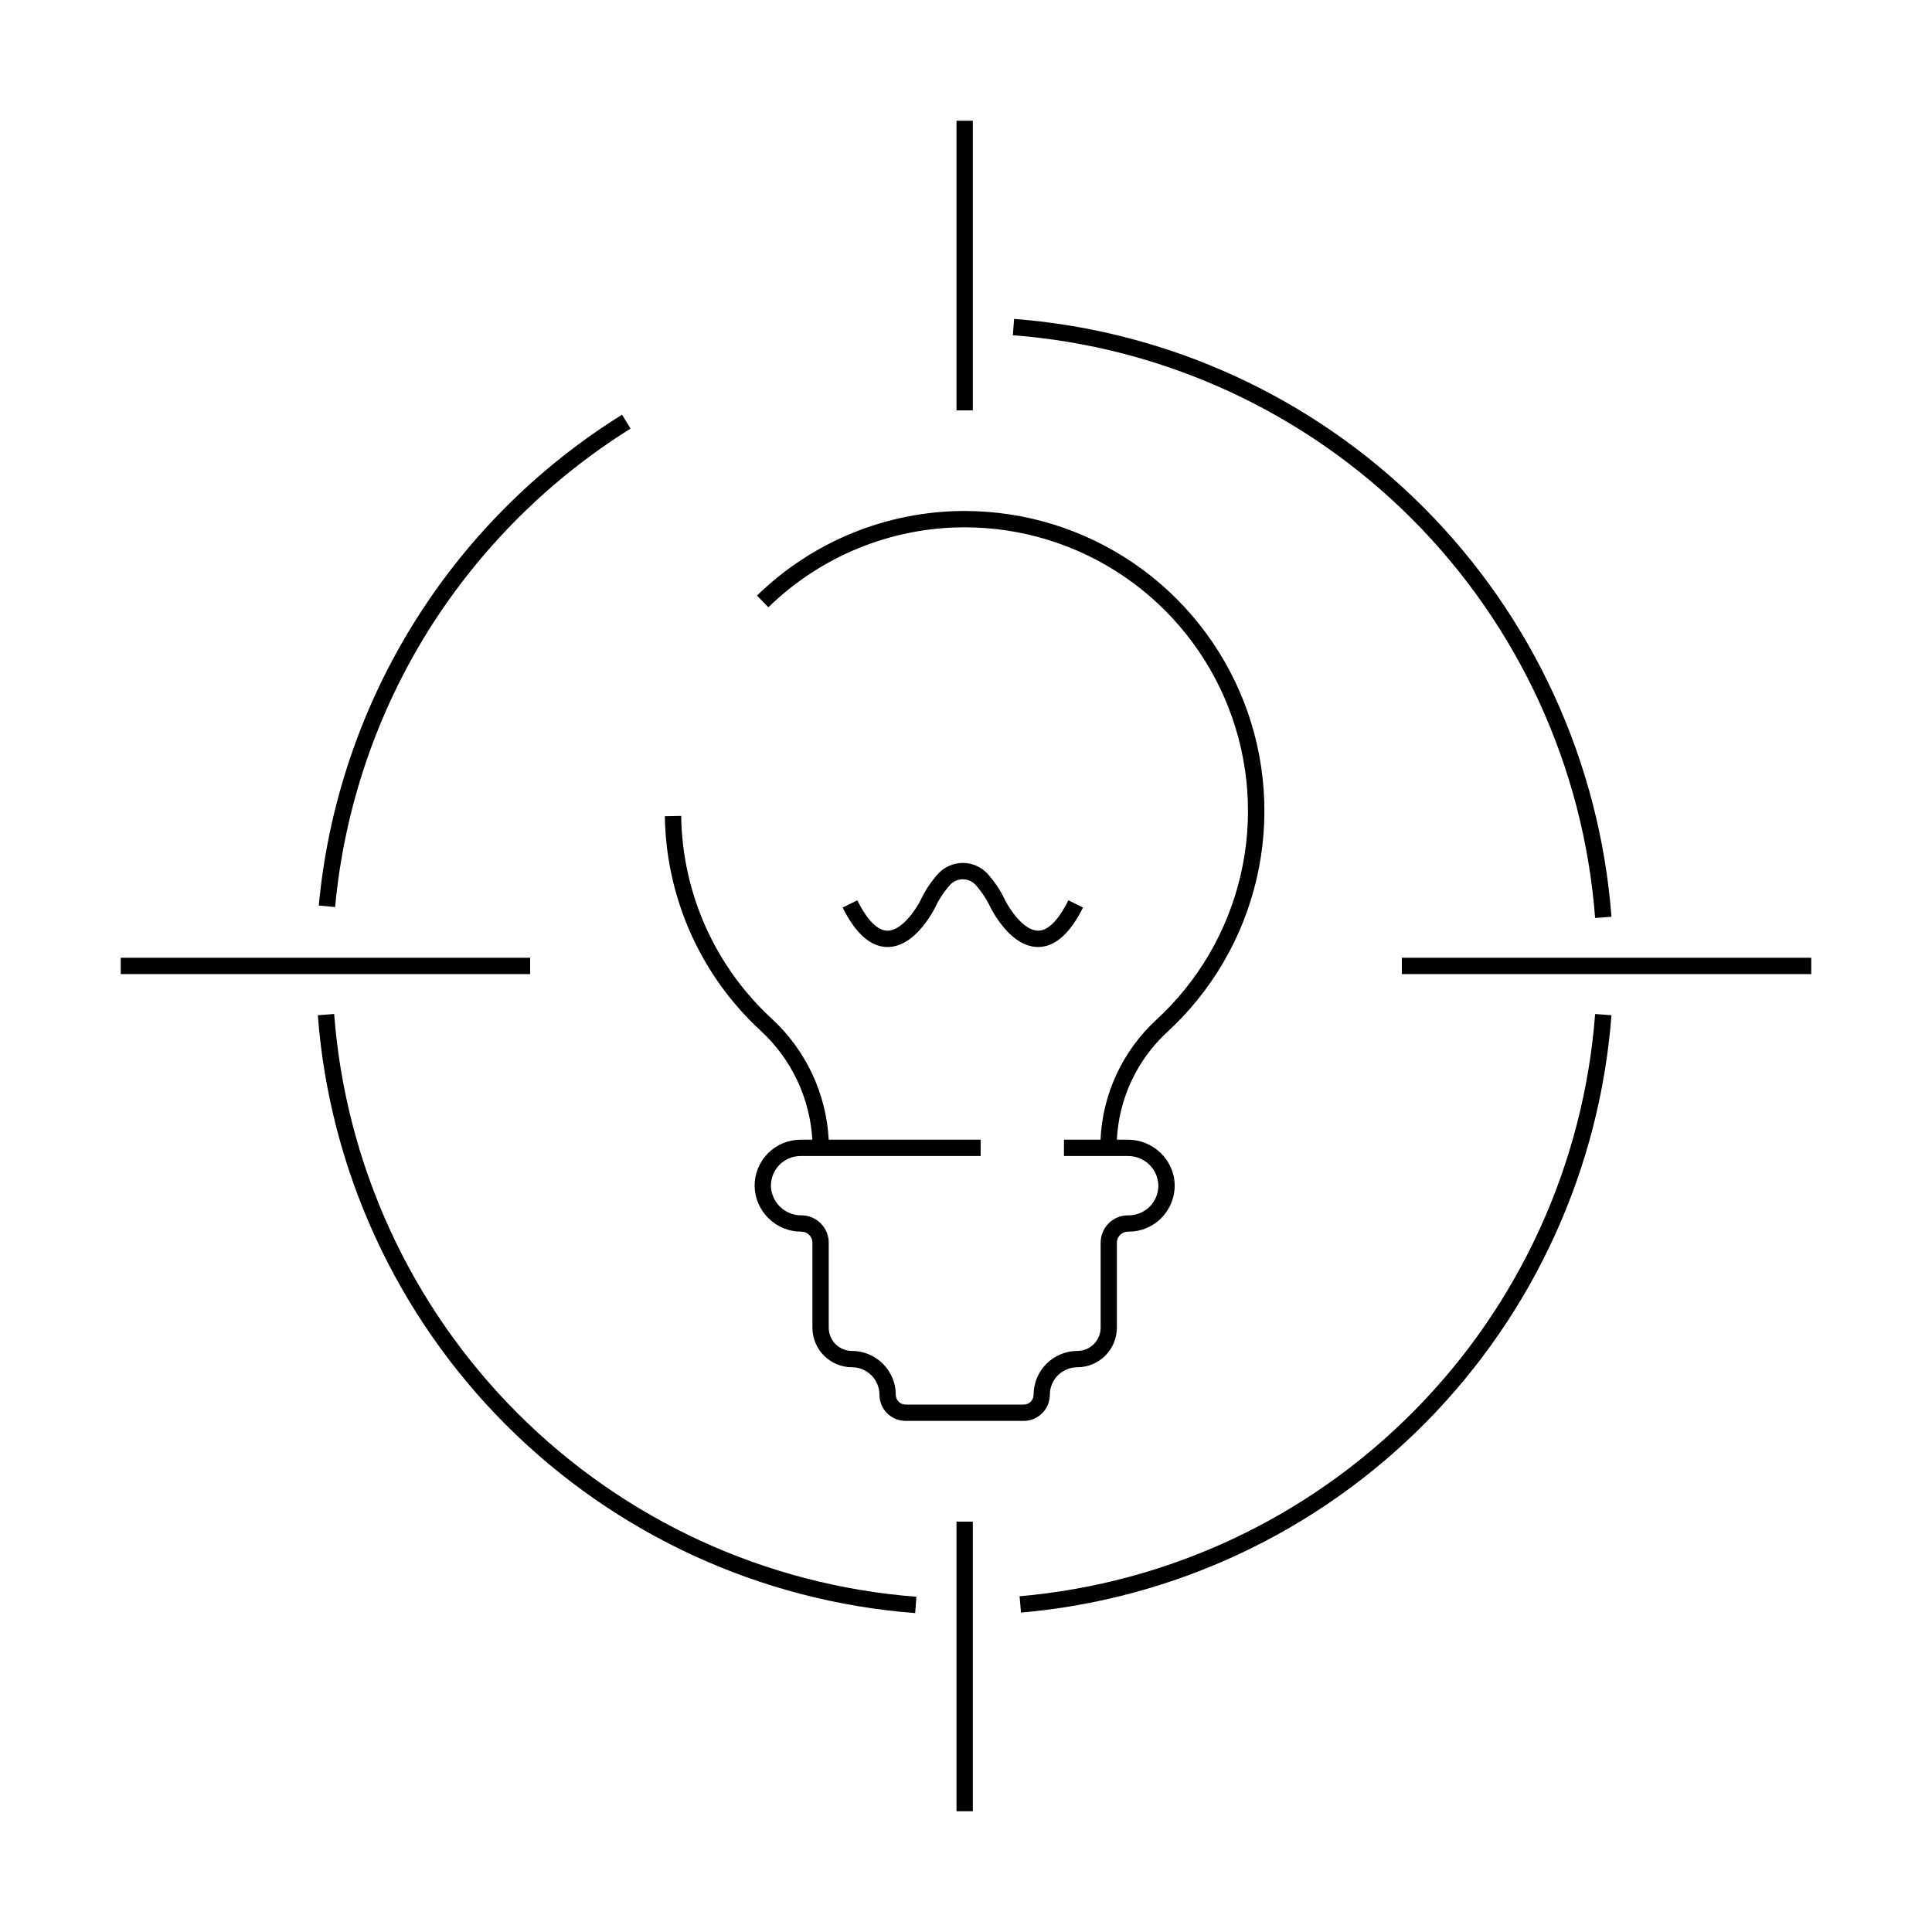 <svg width="64" height="64" viewBox="0 0 64 64" fill="none" xmlns="http://www.w3.org/2000/svg">
<path d="M14.195 20.88C15.893 18.176 18.182 15.891 20.889 14.197L20.605 13.738C17.791 15.49 15.42 17.869 13.677 20.689C11.935 23.51 10.868 26.695 10.56 29.997L11.101 30.047C11.403 26.792 12.463 23.652 14.195 20.88Z" fill="black"/>
<path d="M11.069 33.59L10.528 33.631C10.919 38.753 13.13 43.566 16.759 47.199C20.389 50.832 25.198 53.044 30.317 53.436L30.357 52.895C25.368 52.513 20.681 50.356 17.143 46.815C13.605 43.274 11.45 38.583 11.069 33.59Z" fill="black"/>
<path d="M46.841 46.741C43.351 50.272 38.72 52.447 33.775 52.878L33.822 53.419C38.897 52.976 43.65 50.743 47.232 47.119C50.815 43.494 52.994 38.714 53.382 33.631L52.841 33.59C52.464 38.547 50.337 43.209 46.841 46.741Z" fill="black"/>
<path d="M25.204 34.149C26.218 35.084 26.83 36.377 26.91 37.754H26.517C26.316 37.754 26.116 37.795 25.93 37.873C25.745 37.951 25.576 38.065 25.435 38.209C25.293 38.353 25.182 38.523 25.107 38.711C25.032 38.898 24.995 39.098 24.997 39.3C25.009 39.703 25.177 40.086 25.467 40.366C25.757 40.647 26.145 40.803 26.548 40.8C26.644 40.8 26.737 40.839 26.805 40.907C26.874 40.976 26.912 41.068 26.912 41.165V43.981C26.913 44.329 27.051 44.662 27.296 44.908C27.542 45.154 27.875 45.292 28.223 45.292C28.464 45.292 28.695 45.389 28.866 45.559C29.037 45.73 29.133 45.962 29.133 46.203C29.133 46.433 29.224 46.653 29.387 46.815C29.549 46.978 29.769 47.069 29.999 47.069H33.911C34.141 47.069 34.361 46.978 34.523 46.815C34.686 46.653 34.777 46.433 34.777 46.203C34.777 45.962 34.873 45.73 35.044 45.559C35.215 45.389 35.446 45.292 35.688 45.292C36.035 45.292 36.368 45.154 36.614 44.908C36.859 44.662 36.998 44.329 36.998 43.981V41.165C36.998 41.068 37.036 40.976 37.105 40.907C37.173 40.839 37.266 40.8 37.362 40.8H37.391C37.592 40.8 37.792 40.76 37.978 40.682C38.164 40.604 38.333 40.49 38.475 40.346C38.616 40.202 38.728 40.031 38.803 39.844C38.878 39.656 38.916 39.456 38.913 39.254C38.9 38.427 38.205 37.754 37.362 37.754H36.997C37.065 36.394 37.663 35.114 38.663 34.19C40.138 32.837 41.171 31.07 41.625 29.12C42.08 27.17 41.935 25.128 41.21 23.262C40.484 21.396 39.213 19.793 37.561 18.662C35.91 17.532 33.955 16.927 31.954 16.927H31.935C29.372 16.933 26.912 17.938 25.077 19.729L25.453 20.118C27.188 18.425 29.512 17.474 31.935 17.468H31.954C33.846 17.468 35.693 18.04 37.254 19.109C38.815 20.178 40.017 21.694 40.703 23.458C41.388 25.222 41.526 27.152 41.096 28.995C40.667 30.838 39.692 32.509 38.298 33.788C37.186 34.816 36.524 36.241 36.456 37.754H35.245V38.295H37.365C37.626 38.293 37.877 38.393 38.065 38.573C38.253 38.754 38.363 39.001 38.372 39.262C38.374 39.392 38.35 39.522 38.301 39.642C38.253 39.763 38.181 39.873 38.09 39.966C37.998 40.059 37.89 40.133 37.77 40.183C37.65 40.233 37.521 40.259 37.391 40.26H37.365C37.125 40.26 36.895 40.355 36.725 40.525C36.556 40.695 36.46 40.925 36.46 41.165V43.981C36.46 44.185 36.379 44.381 36.234 44.526C36.09 44.67 35.894 44.751 35.69 44.751C35.306 44.752 34.937 44.905 34.665 45.177C34.393 45.449 34.24 45.818 34.239 46.203C34.239 46.289 34.205 46.372 34.144 46.433C34.083 46.494 34 46.528 33.914 46.529H29.999C29.912 46.528 29.83 46.494 29.769 46.433C29.708 46.372 29.674 46.289 29.674 46.203C29.673 45.818 29.52 45.449 29.248 45.177C28.976 44.905 28.607 44.752 28.223 44.751C28.018 44.751 27.823 44.67 27.678 44.526C27.534 44.381 27.453 44.185 27.453 43.981V41.165C27.453 40.925 27.357 40.695 27.188 40.525C27.018 40.355 26.788 40.26 26.548 40.26C26.287 40.262 26.035 40.162 25.846 39.981C25.657 39.801 25.547 39.553 25.538 39.292C25.536 39.161 25.56 39.032 25.608 38.911C25.657 38.79 25.729 38.68 25.82 38.587C25.911 38.495 26.02 38.421 26.14 38.371C26.26 38.321 26.389 38.295 26.52 38.295H32.485V37.754H27.452C27.371 36.226 26.696 34.79 25.572 33.752C24.64 32.895 23.892 31.857 23.375 30.701C22.858 29.544 22.582 28.295 22.565 27.028L22.024 27.038C22.043 28.377 22.335 29.699 22.882 30.922C23.428 32.144 24.219 33.243 25.204 34.149Z" fill="black"/>
<path d="M17.562 31.727H4V32.268H17.562V31.727Z" fill="black"/>
<path d="M60 31.727H46.438V32.268H60V31.727Z" fill="black"/>
<path d="M32.226 50.406H31.685V60H32.226V50.406Z" fill="black"/>
<path d="M52.841 30.41L53.382 30.369C52.991 25.247 50.781 20.434 47.151 16.801C43.521 13.168 38.711 10.956 33.593 10.564L33.552 11.105C38.541 11.487 43.229 13.644 46.767 17.185C50.305 20.726 52.46 25.417 52.841 30.41Z" fill="black"/>
<path d="M32.226 4H31.685V13.594H32.226V4Z" fill="black"/>
<path d="M29.4 31.371C29.802 31.371 30.193 31.142 30.563 30.695C30.722 30.5 30.861 30.289 30.977 30.065C31.105 29.789 31.274 29.534 31.477 29.307C31.531 29.251 31.596 29.205 31.668 29.174C31.739 29.143 31.817 29.128 31.895 29.128C31.973 29.128 32.05 29.143 32.122 29.174C32.194 29.205 32.259 29.251 32.312 29.307C32.516 29.534 32.684 29.789 32.813 30.064C32.928 30.288 33.068 30.5 33.228 30.695C33.597 31.143 33.989 31.371 34.389 31.371C34.944 31.371 35.444 30.931 35.876 30.064L35.392 29.823C35.164 30.282 34.805 30.829 34.391 30.83C33.904 30.83 33.436 30.103 33.297 29.823C33.144 29.498 32.944 29.197 32.702 28.931C32.597 28.822 32.472 28.735 32.334 28.676C32.195 28.616 32.046 28.586 31.895 28.586C31.744 28.586 31.595 28.616 31.456 28.676C31.317 28.735 31.192 28.822 31.088 28.931C30.846 29.197 30.646 29.498 30.493 29.823C30.354 30.103 29.885 30.83 29.4 30.83C28.985 30.83 28.626 30.282 28.398 29.823L27.914 30.065C28.345 30.932 28.845 31.371 29.401 31.371L29.4 31.371Z" fill="black"/>
</svg>
